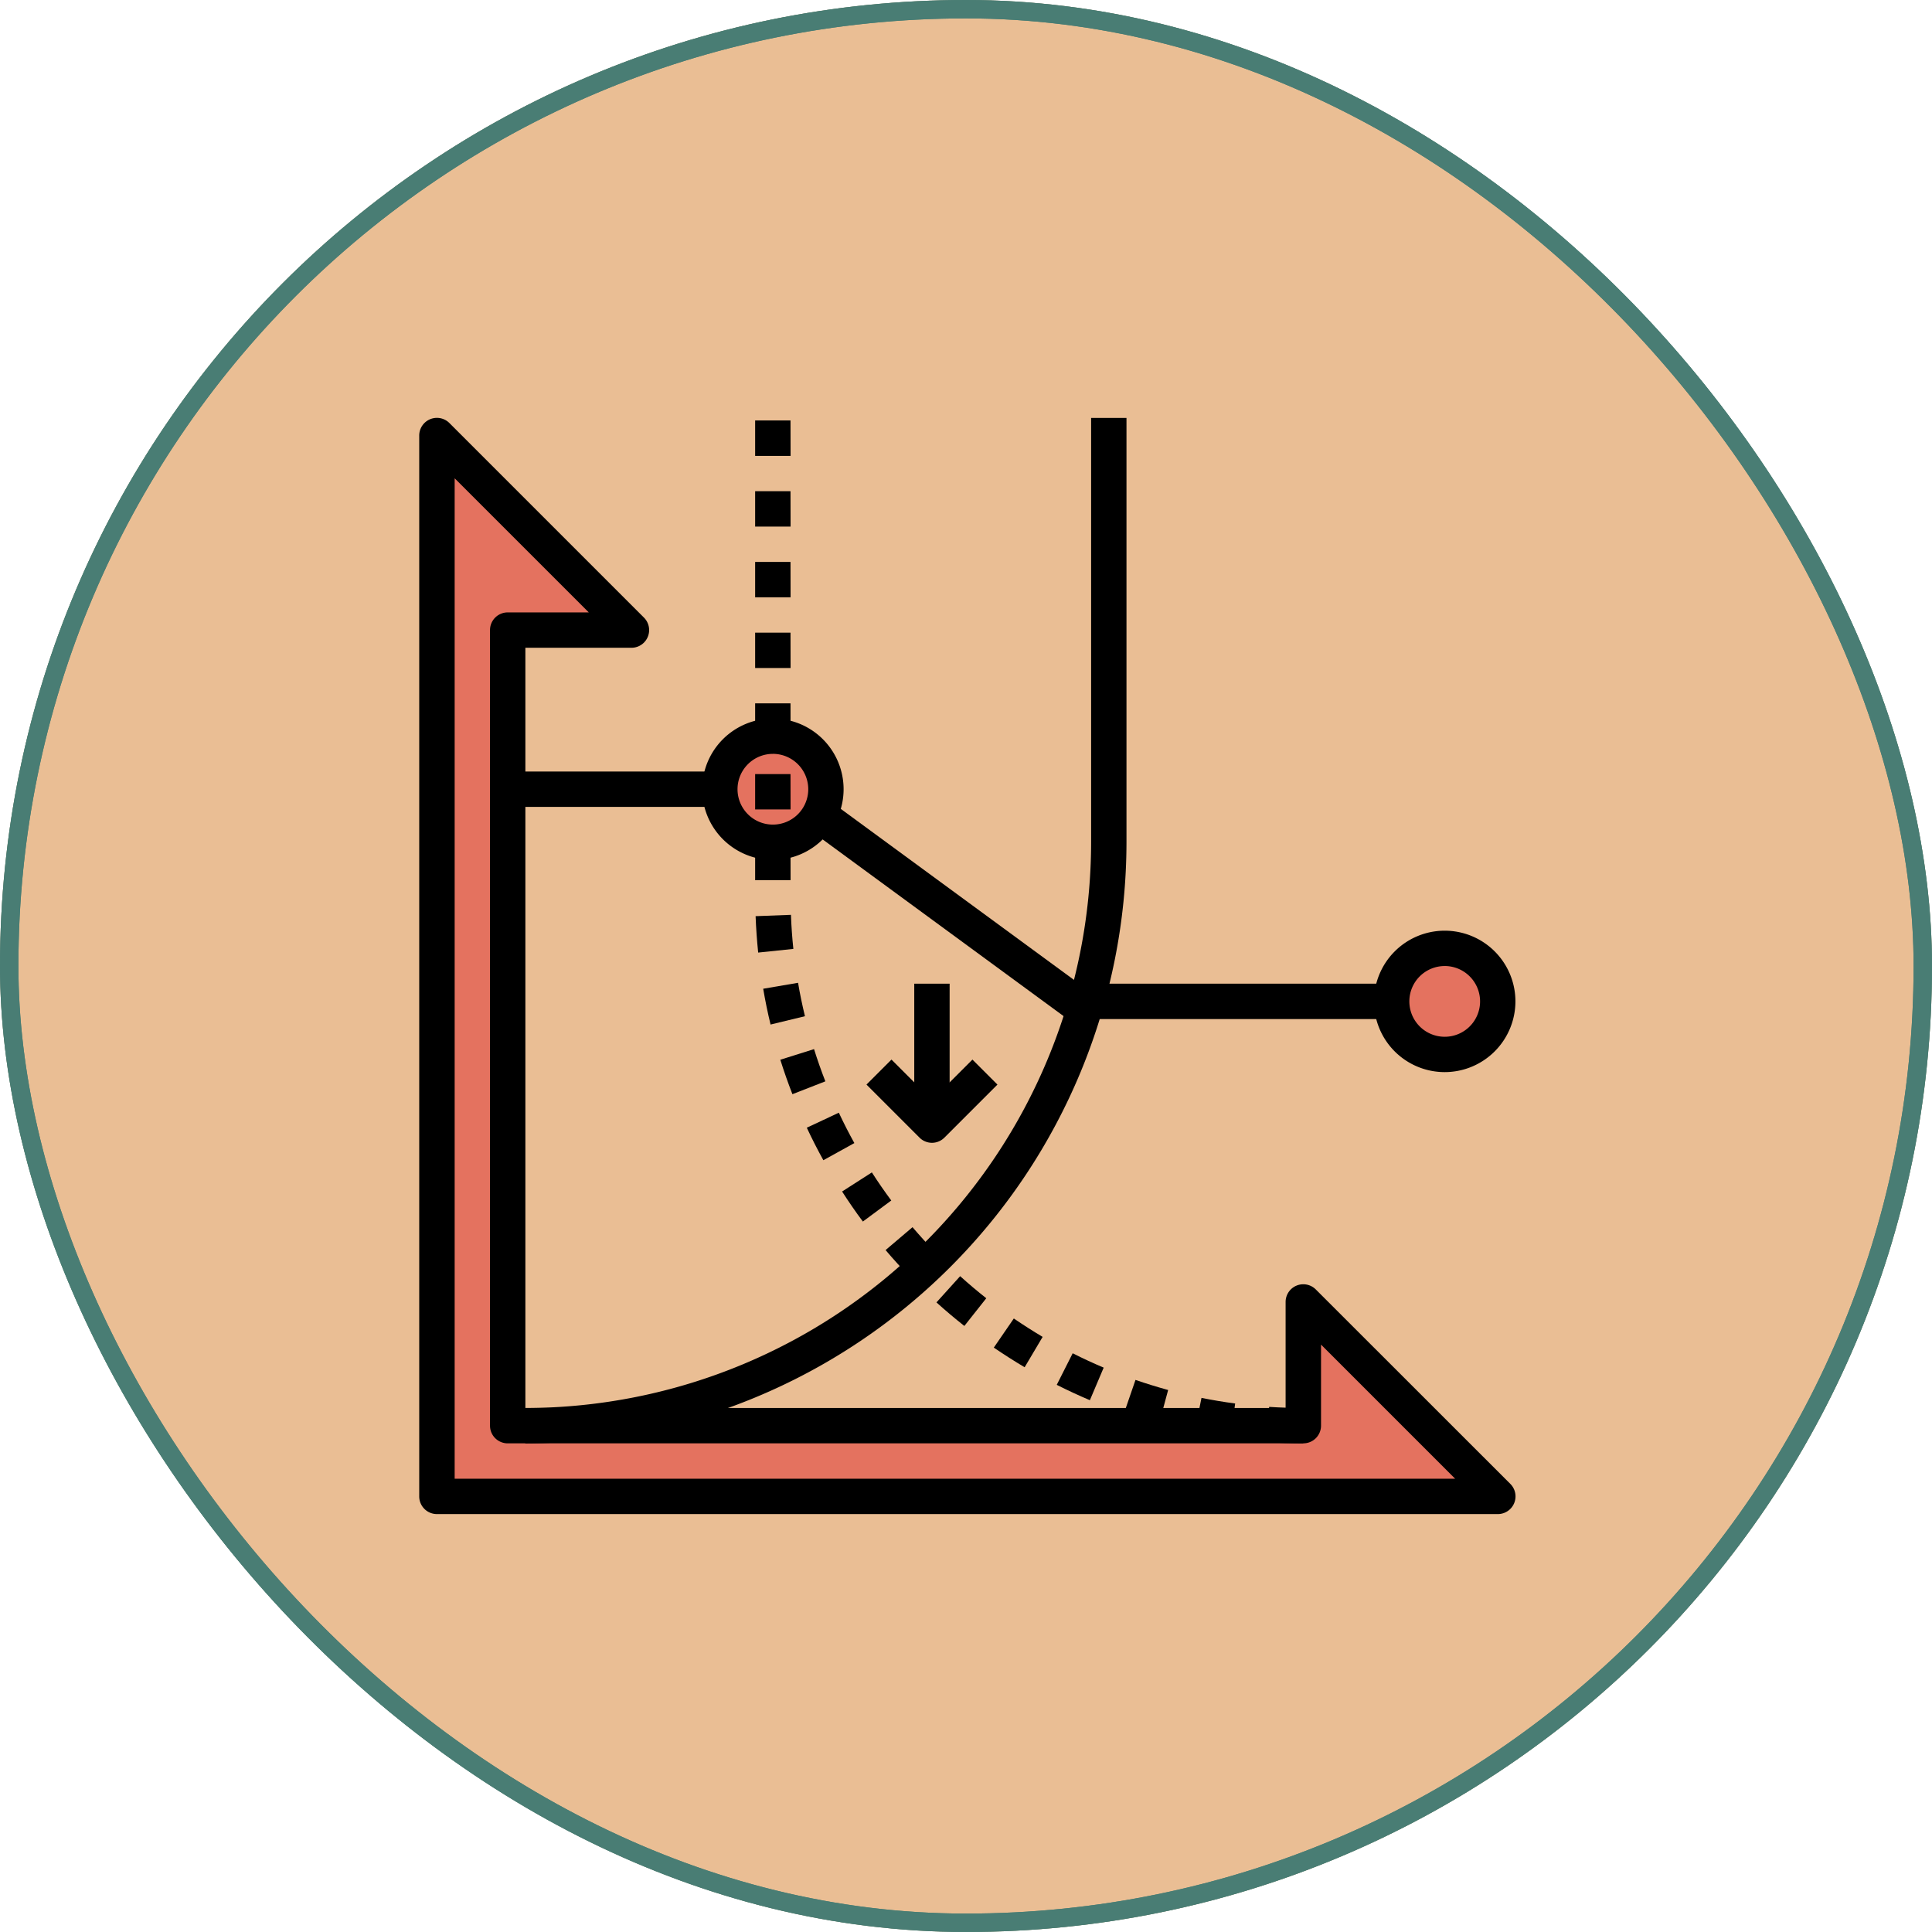 <svg xmlns="http://www.w3.org/2000/svg" width="105" height="105" viewBox="0 0 105 105">
  <g id="Grupo_1212685" data-name="Grupo 1212685" transform="translate(-275.026 -5209.497)">
    <g id="Grupo_1212250" data-name="Grupo 1212250" transform="translate(275.026 5209.497)">
      <g id="Grupo_1098742" data-name="Grupo 1098742" transform="translate(0)">
        <g id="Rectángulo_400898" data-name="Rectángulo 400898" transform="translate(0.001 0)" fill="#eabe94" stroke="#497d74" stroke-width="1">
          <rect width="104.999" height="104.999" rx="52.5" stroke="none"/>
          <rect x="0.5" y="0.5" width="103.999" height="103.999" rx="52" fill="none"/>
        </g>
        <g id="Rectángulo_400907" data-name="Rectángulo 400907" transform="translate(0 0)" fill="none" stroke="#497d74" stroke-width="1">
          <rect width="104.999" height="104.999" rx="52.5" stroke="none"/>
          <rect x="0.5" y="0.5" width="103.999" height="103.999" rx="52" fill="none"/>
        </g>
      </g>
    </g>
    <g id="break_1731882" transform="translate(297.81 5232.209)">
      <g id="Grupo_1212684" data-name="Grupo 1212684" transform="translate(0.965 0.963)">
        <path id="Trazado_901572" data-name="Trazado 901572" d="M141.769,146.895a2.883,2.883,0,1,1-2.883-2.883A2.882,2.882,0,0,1,141.769,146.895Zm0,0" transform="translate(-120.63 -127.677)" fill="#e4725f"/>
        <path id="Trazado_901573" data-name="Trazado 901573" d="M445.769,242.895a2.883,2.883,0,1,1-2.883-2.883A2.882,2.882,0,0,1,445.769,242.895Zm0,0" transform="translate(-388.118 -212.147)" fill="#e4725f"/>
        <path id="Trazado_901574" data-name="Trazado 901574" d="M8,65.663V8.012L18.573,18.581H11.847V61.82H55.086V55.094L65.655,65.663Zm0,0" transform="translate(-8.004 -8.012)" fill="#e4725f"/>
      </g>
      <path id="Trazado_901575" data-name="Trazado 901575" d="M58.616,59.575H.965A.961.961,0,0,1,0,58.614V.963A.961.961,0,0,1,1.644.283L12.214,10.853a.961.961,0,0,1-.679,1.64H5.769V53.81H47.086V48.045a.961.961,0,0,1,1.64-.679L59.3,57.935a.961.961,0,0,1-.679,1.64ZM1.926,57.653H56.3l-7.289-7.289v4.406a.961.961,0,0,1-.961.961H4.808a.961.961,0,0,1-.961-.961V11.532a.961.961,0,0,1,.961-.961H9.215L1.926,3.282Zm0,0" transform="translate(0 0)"/>
      <path id="Trazado_901576" data-name="Trazado 901576" d="M131.847,143.7a3.843,3.843,0,1,1,3.843-3.843A3.847,3.847,0,0,1,131.847,143.7Zm0-5.765a1.922,1.922,0,1,0,1.922,1.922A1.924,1.924,0,0,0,131.847,137.934Zm0,0" transform="translate(-112.626 -119.676)"/>
      <path id="Trazado_901577" data-name="Trazado 901577" d="M435.847,239.7a3.843,3.843,0,1,1,3.843-3.843A3.847,3.847,0,0,1,435.847,239.7Zm0-5.765a1.922,1.922,0,1,0,1.922,1.922A1.924,1.924,0,0,0,435.847,233.934Zm0,0" transform="translate(-380.114 -204.145)"/>
      <path id="Trazado_901578" data-name="Trazado 901578" d="M203.553,181.868h-17.3a.956.956,0,0,1-.568-.186l-14.413-10.569,1.137-1.55,14.158,10.383h16.981Zm0,0" transform="translate(-150.702 -149.197)"/>
      <path id="Trazado_901579" data-name="Trazado 901579" d="M40,160.012h11.53v1.922H40Zm0,0" transform="translate(-35.196 -140.793)"/>
      <path id="Trazado_901580" data-name="Trazado 901580" d="M48,55.742V53.82A30.782,30.782,0,0,0,78.751,23.073V.012h1.922V23.073A32.706,32.706,0,0,1,48,55.742Zm0,0" transform="translate(-42.235 -0.01)"/>
      <path id="Trazado_901581" data-name="Trazado 901581" d="M181.791,56.755c-.653,0-1.32-.021-1.981-.065l.125-1.917c.613.04,1.232.061,1.856.061Zm-3.956-.26c-.648-.086-1.306-.2-1.957-.327l.38-1.884c.609.123,1.225.225,1.83.305Zm-3.89-.785c-.629-.172-1.267-.369-1.9-.585l.626-1.817q.875.3,1.775.548Zm-3.753-1.3c-.611-.259-1.217-.54-1.8-.835l.866-1.715c.547.276,1.115.539,1.685.78Zm-3.545-1.791c-.571-.337-1.134-.7-1.676-1.067l1.088-1.583c.506.346,1.033.682,1.566,1Zm-3.276-2.244c-.521-.41-1.031-.841-1.517-1.28l1.288-1.426q.689.623,1.42,1.2Zm-2.946-2.656c-.462-.474-.911-.969-1.336-1.468l1.464-1.244c.4.467.817.929,1.248,1.373ZM157.855,44.7c-.4-.534-.776-1.084-1.129-1.632l1.618-1.038c.328.512.683,1.025,1.055,1.526Zm-2.147-3.333c-.319-.577-.623-1.172-.9-1.767l1.741-.815c.26.556.544,1.111.843,1.651Zm-1.682-3.588c-.24-.616-.461-1.246-.658-1.873l1.833-.577c.184.587.391,1.177.615,1.751Zm-1.188-3.786c-.157-.647-.291-1.3-.4-1.945l1.895-.323c.1.6.228,1.213.374,1.816Zm-.673-3.911c-.067-.65-.114-1.316-.14-1.978l1.921-.073q.034.934.131,1.852Zm1.761-3.935H152V24.225h1.922Zm0-3.843H152V20.381h1.922Zm0-3.843H152V16.538h1.922Zm0-3.843H152V12.695h1.922Zm0-3.843H152V8.851h1.922Zm0-3.843H152V5.008h1.922Zm0-3.843H152V1.164h1.922Zm0,0" transform="translate(-133.744 -1.024)"/>
      <path id="Trazado_901582" data-name="Trazado 901582" d="M205.91,294.879a.96.96,0,0,1-.679-.281l-2.883-2.883,1.359-1.359,2.2,2.2,2.2-2.2,1.359,1.359-2.883,2.883A.958.958,0,0,1,205.91,294.879Zm0,0" transform="translate(-178.041 -255.482)"/>
      <path id="Trazado_901583" data-name="Trazado 901583" d="M224,256.012h1.922V263.7H224Zm0,0" transform="translate(-197.096 -225.263)"/>
    </g>
  </g>
</svg>
